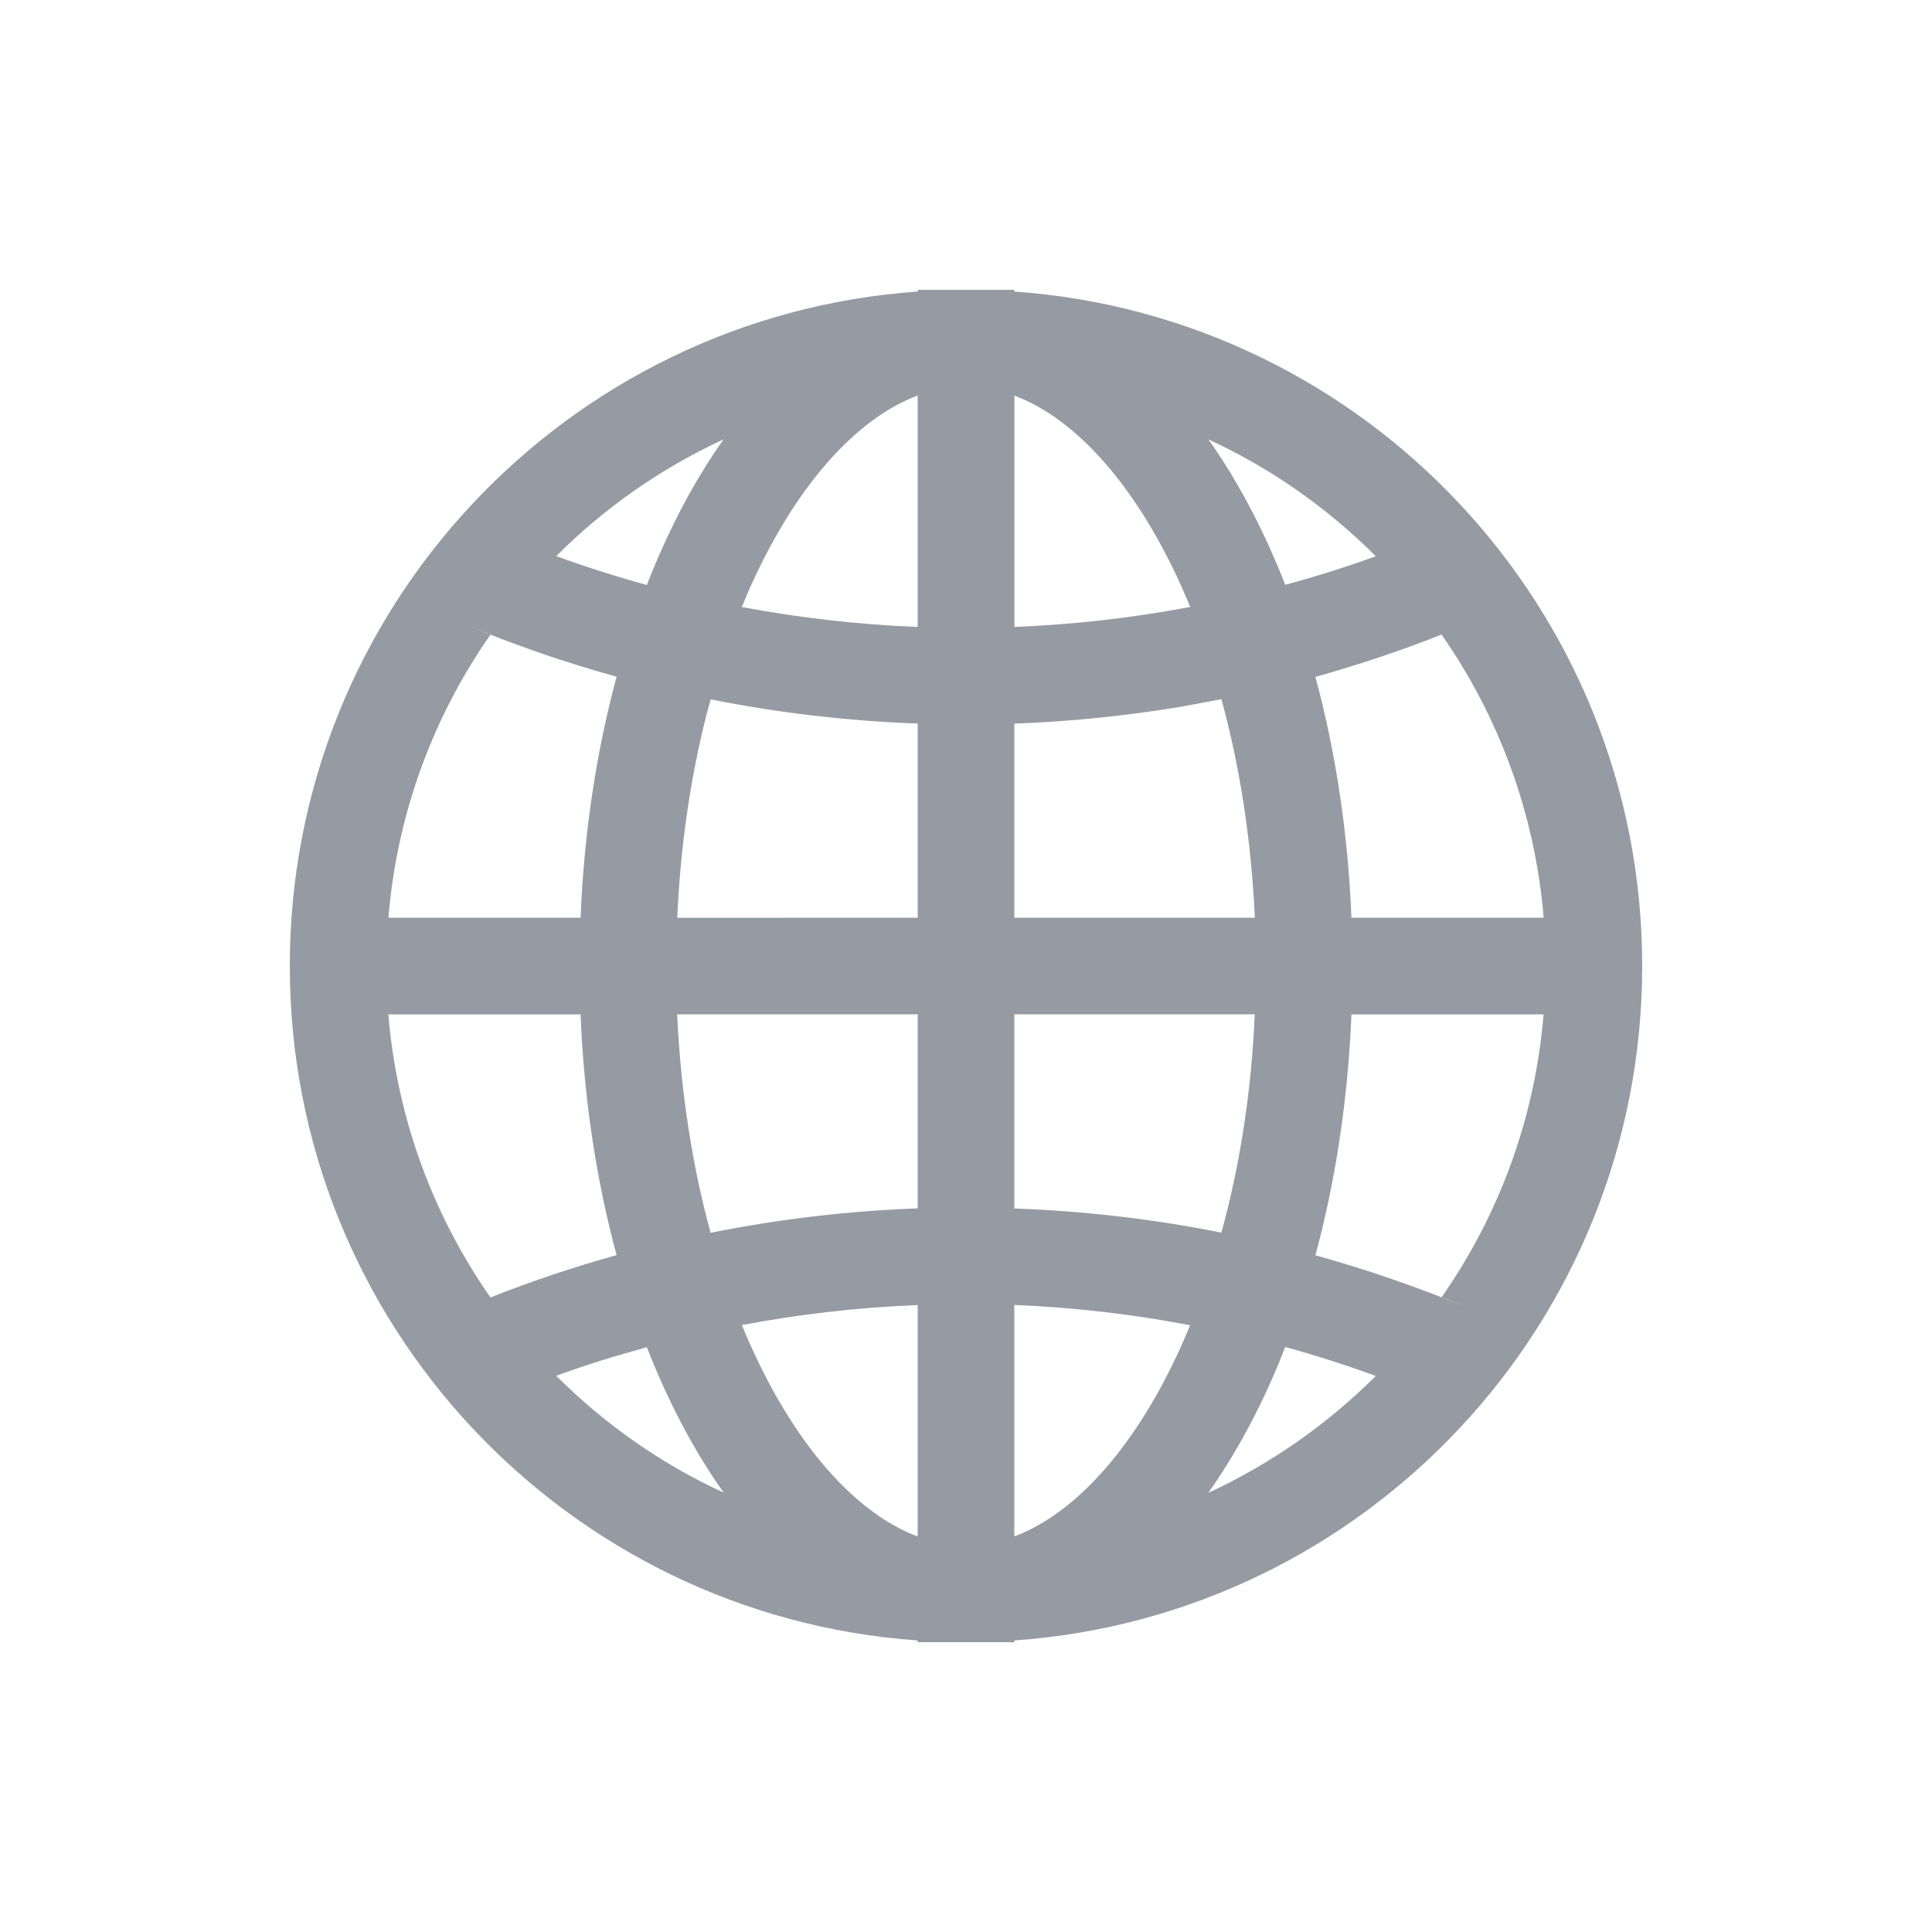 <svg xmlns="http://www.w3.org/2000/svg" width="20" height="20" viewBox="0 0 20 20">
    <g fill="none" fill-rule="evenodd">
        <g fill="#969AA2">
            <g>
                <g>
                    <g>
                        <g>
                            <path d="M10.5 3v.018C14.133 3.274 17 6.302 17 10c0 3.698-2.867 6.726-6.5 6.982V17h-1v-.018C5.869 16.726 3 13.698 3 10c0-3.698 2.868-6.726 6.5-6.982V3h1zm-1 10.51c-.615.024-1.223.094-1.82.207.465 1.135 1.123 1.927 1.82 2.189zm1 0v2.395c.697-.262 1.355-1.054 1.82-2.186-.597-.115-1.205-.185-1.82-.21zm-3.804.436l-.346.099c-.199.06-.396.126-.592.197.5.5 1.086.912 1.734 1.21-.306-.43-.574-.938-.796-1.506zm6.608-.002l-.059.15c-.21.509-.458.966-.737 1.36.648-.3 1.235-.712 1.734-1.21-.31-.114-.622-.213-.938-.3zM6.01 10.501H4.02c.09 1.084.468 2.086 1.057 2.93.429-.17.864-.315 1.306-.438-.207-.764-.337-1.605-.373-2.492zm9.97 0h-1.99c-.036.887-.166 1.728-.373 2.494.535.147 1.06.33 1.575.543l-.27-.107c.59-.844.968-1.846 1.057-2.93zM9.5 10.5H7.01c.037.816.16 1.58.346 2.262.704-.142 1.42-.226 2.144-.253V10.5zm3.49 0H10.5v2.01c.725.026 1.441.11 2.144.25.187-.68.31-1.444.345-2.26zm-8.97-1h1.99c.036-.887.166-1.729.373-2.495-.535-.147-1.06-.33-1.575-.543l.27.107c-.59.844-.968 1.847-1.057 2.931zm3.337-2.26l-.043.156c-.163.642-.27 1.35-.303 2.105L9.5 9.5V7.49c-.724-.026-1.44-.11-2.143-.25zm5.287-.002l-.424.079c-.566.094-1.14.152-1.72.174V9.5h2.49c-.037-.816-.159-1.58-.346-2.262zm2.279-.67l-.143.057c-.382.145-.77.272-1.163.382.207.764.337 1.606.373 2.493h1.99c-.09-1.084-.468-2.087-1.057-2.931zm-7.168-.464l-.076.18c.598.112 1.206.182 1.821.206V4.094c-.66.248-1.285.972-1.745 2.01zm2.746-2.01V6.49c.614-.024 1.222-.094 1.82-.207-.466-1.134-1.124-1.926-1.82-2.188zm-3.009.453l-.021.01c-.64.299-1.22.706-1.713 1.2.31.113.622.212.938.299.222-.57.49-1.079.796-1.51zm5.016 0l.057.081c.282.413.531.893.74 1.426.315-.085.628-.184.937-.296-.5-.5-1.086-.912-1.734-1.21z" transform="translate(-774 -620) translate(742 159) translate(16 20) translate(16 435) translate(0 6)"/>
                        </g>
                    </g>
                </g>
            </g>
        </g>
    </g>
</svg>
